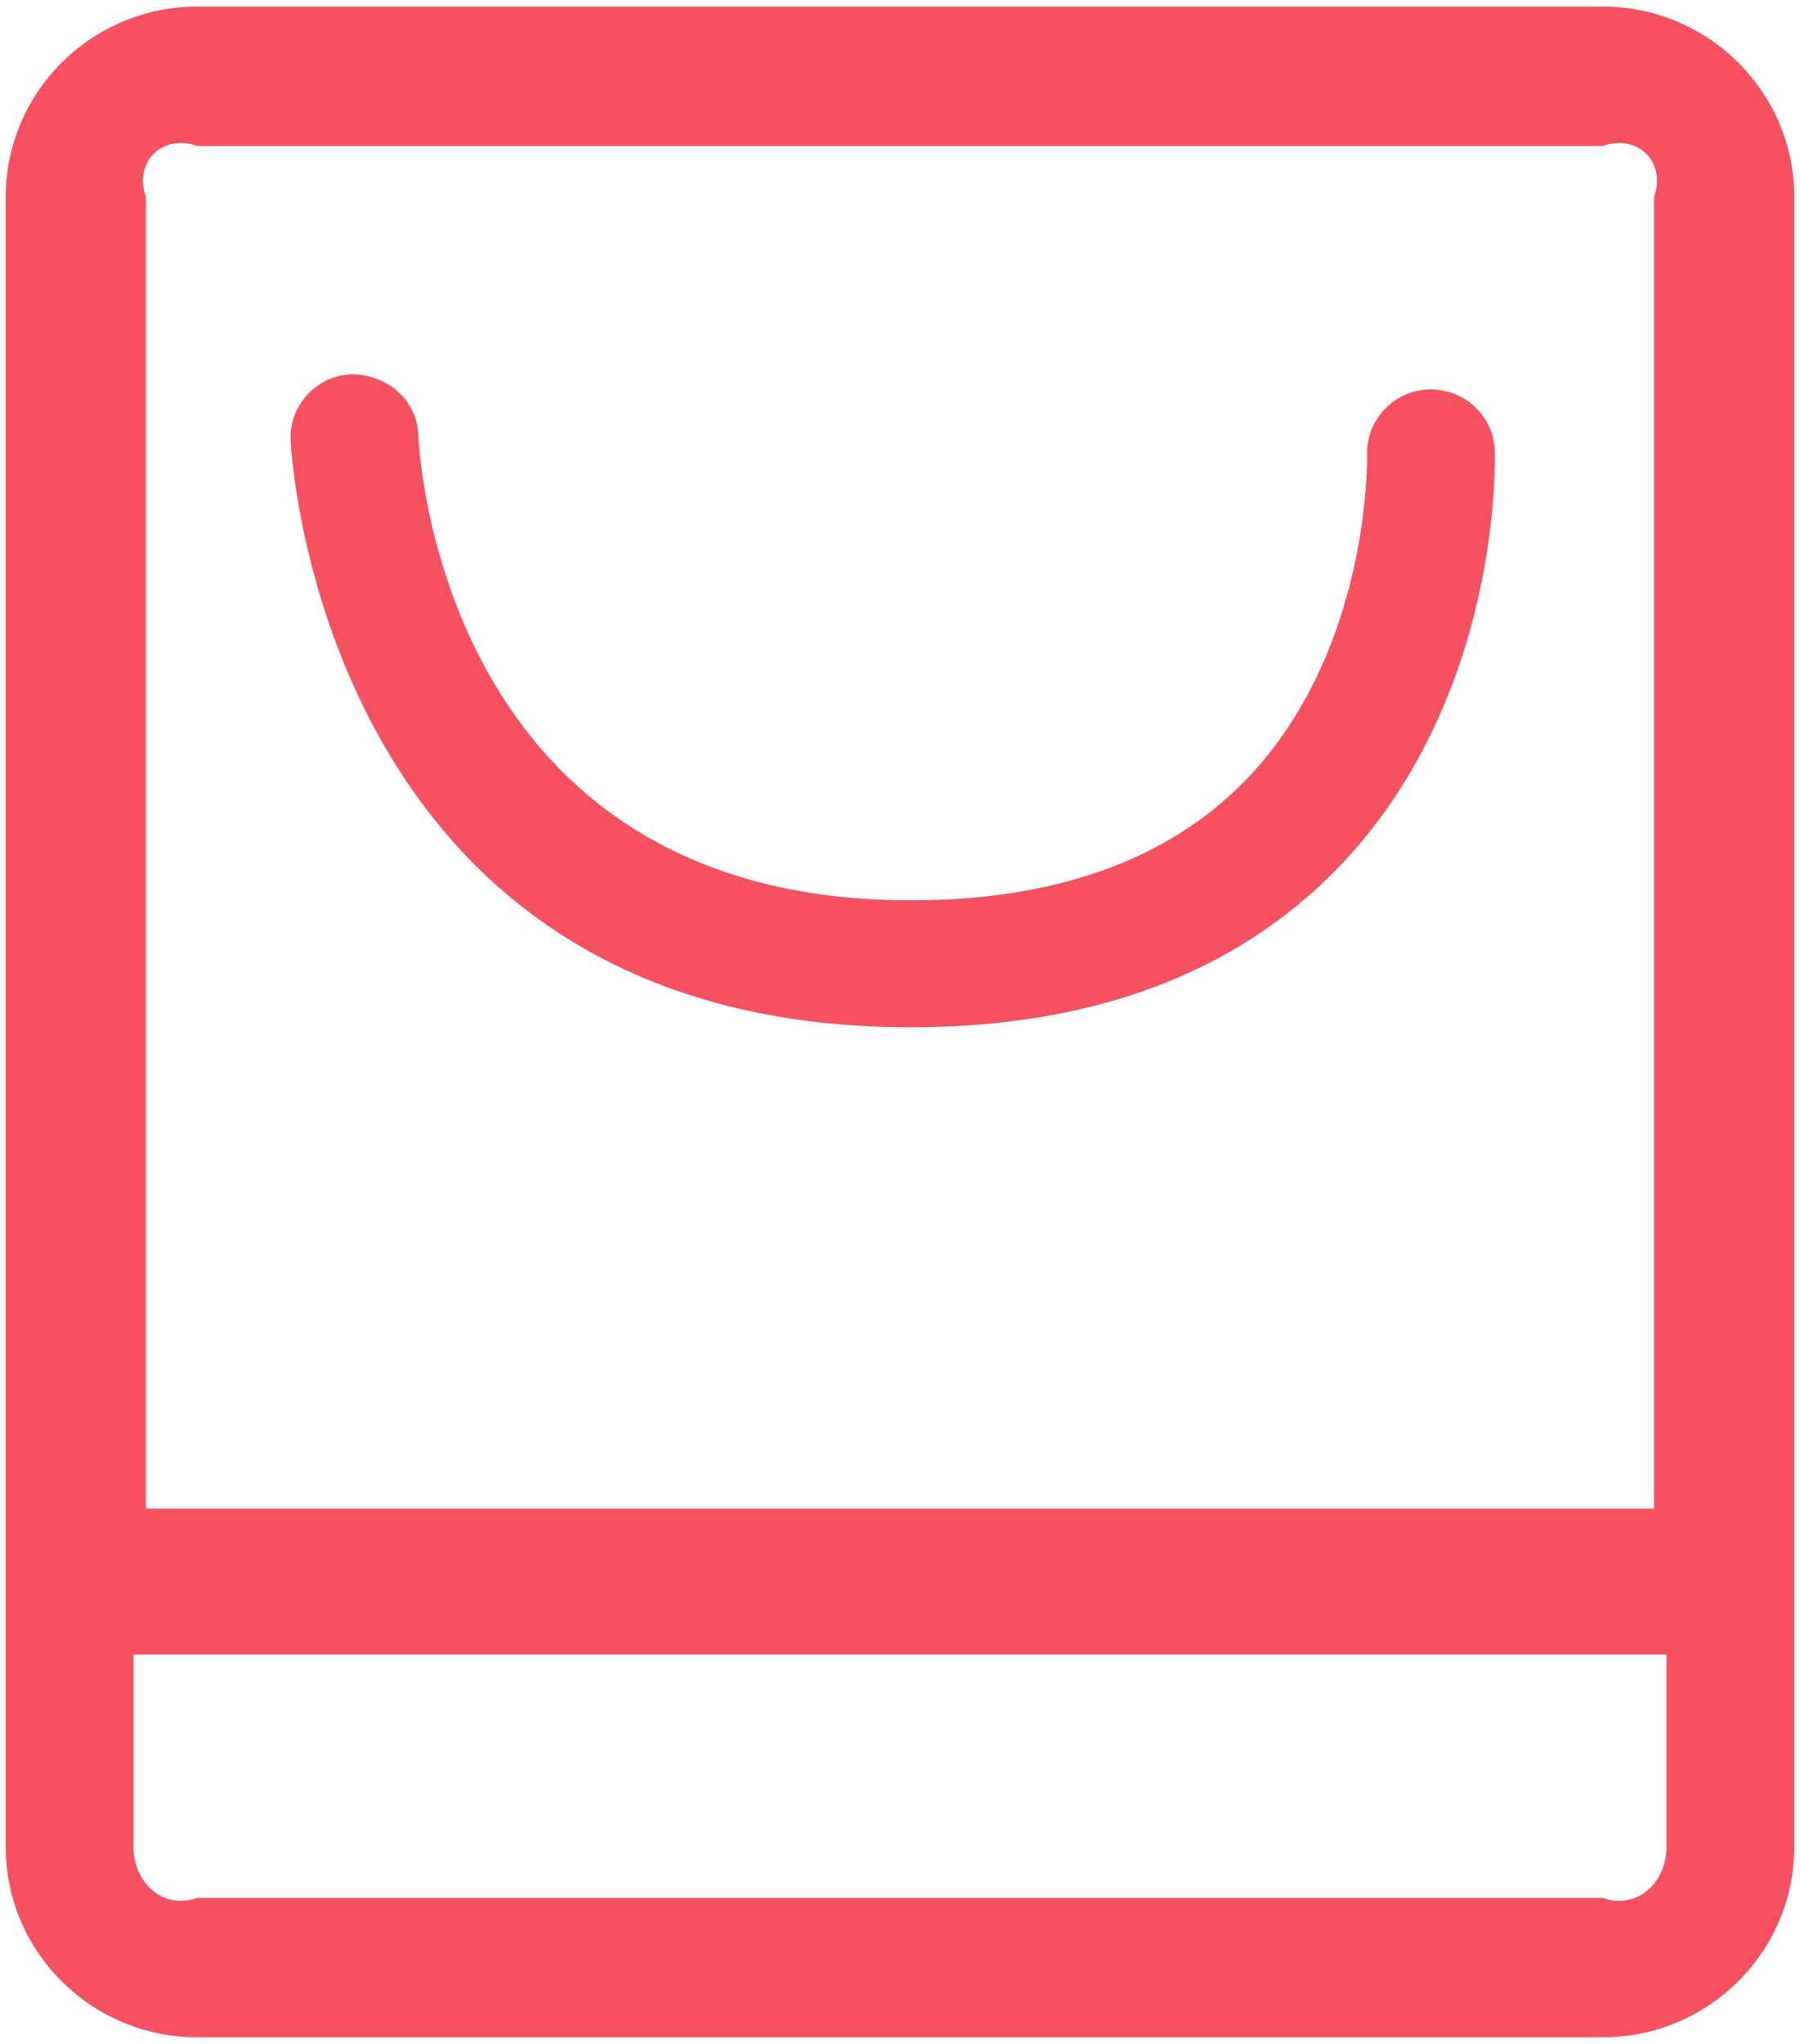 ﻿<?xml version="1.0" encoding="utf-8"?>
<svg version="1.1" xmlns:xlink="http://www.w3.org/1999/xlink" width="37px" height="42px" xmlns="http://www.w3.org/2000/svg">
  <g transform="matrix(1 0 0 1 -905 -69 )">
    <path d="M 36.882 4.047  C 36.882 1.89  35.115 0.135  32.943 0.135  L 4.057 0.135  C 1.885 0.135  0.118 1.89  0.118 4.047  L 0.118 37.953  C 0.118 40.113  1.885 41.865  4.057 41.865  L 32.943 41.865  C 35.115 41.865  36.882 40.113  36.882 37.953  L 36.882 4.047  Z M 34.256 37.953  C 34.256 38.671  33.666 39.257  32.943 39  L 4.057 39  C 3.334 39.257  2.744 38.671  2.744 37.953  L 2.744 34  L 34.256 34  L 34.256 37.953  Z M 34 31.434  L 34.256 31  L 3 31  L 3 4.047  C 2.744 3.329  3.334 2.743  4.057 3  L 32.943 3  C 33.666 2.743  34.256 3.329  34 4.047  L 34 31.434  Z M 30.727 9.261  C 30.701 8.556  30.119 8.003  29.414 8.003  C 29.401 8.003  29.389 8.003  29.373 8.003  C 28.65 8.026  28.081 8.627  28.101 9.345  C 28.104 9.386  28.183 13.397  25.583 16.054  C 23.99 17.679  21.682 18.502  18.718 18.502  C 9.099 18.502  8.614 9.332  8.599 8.943  C 8.568 8.224  7.986 7.71  7.237 7.689  C 6.514 7.717  5.947 8.319  5.973 9.037  C 5.978 9.157  6.542 21.11  18.718 21.11  C 22.431 21.11  25.38 20.015  27.486 17.852  C 30.861 14.383  30.732 9.467  30.727 9.261  Z " fill-rule="nonzero" fill="#f55160" stroke="none" transform="matrix(1 0 0 1 905 69 )" />
  </g>
</svg>